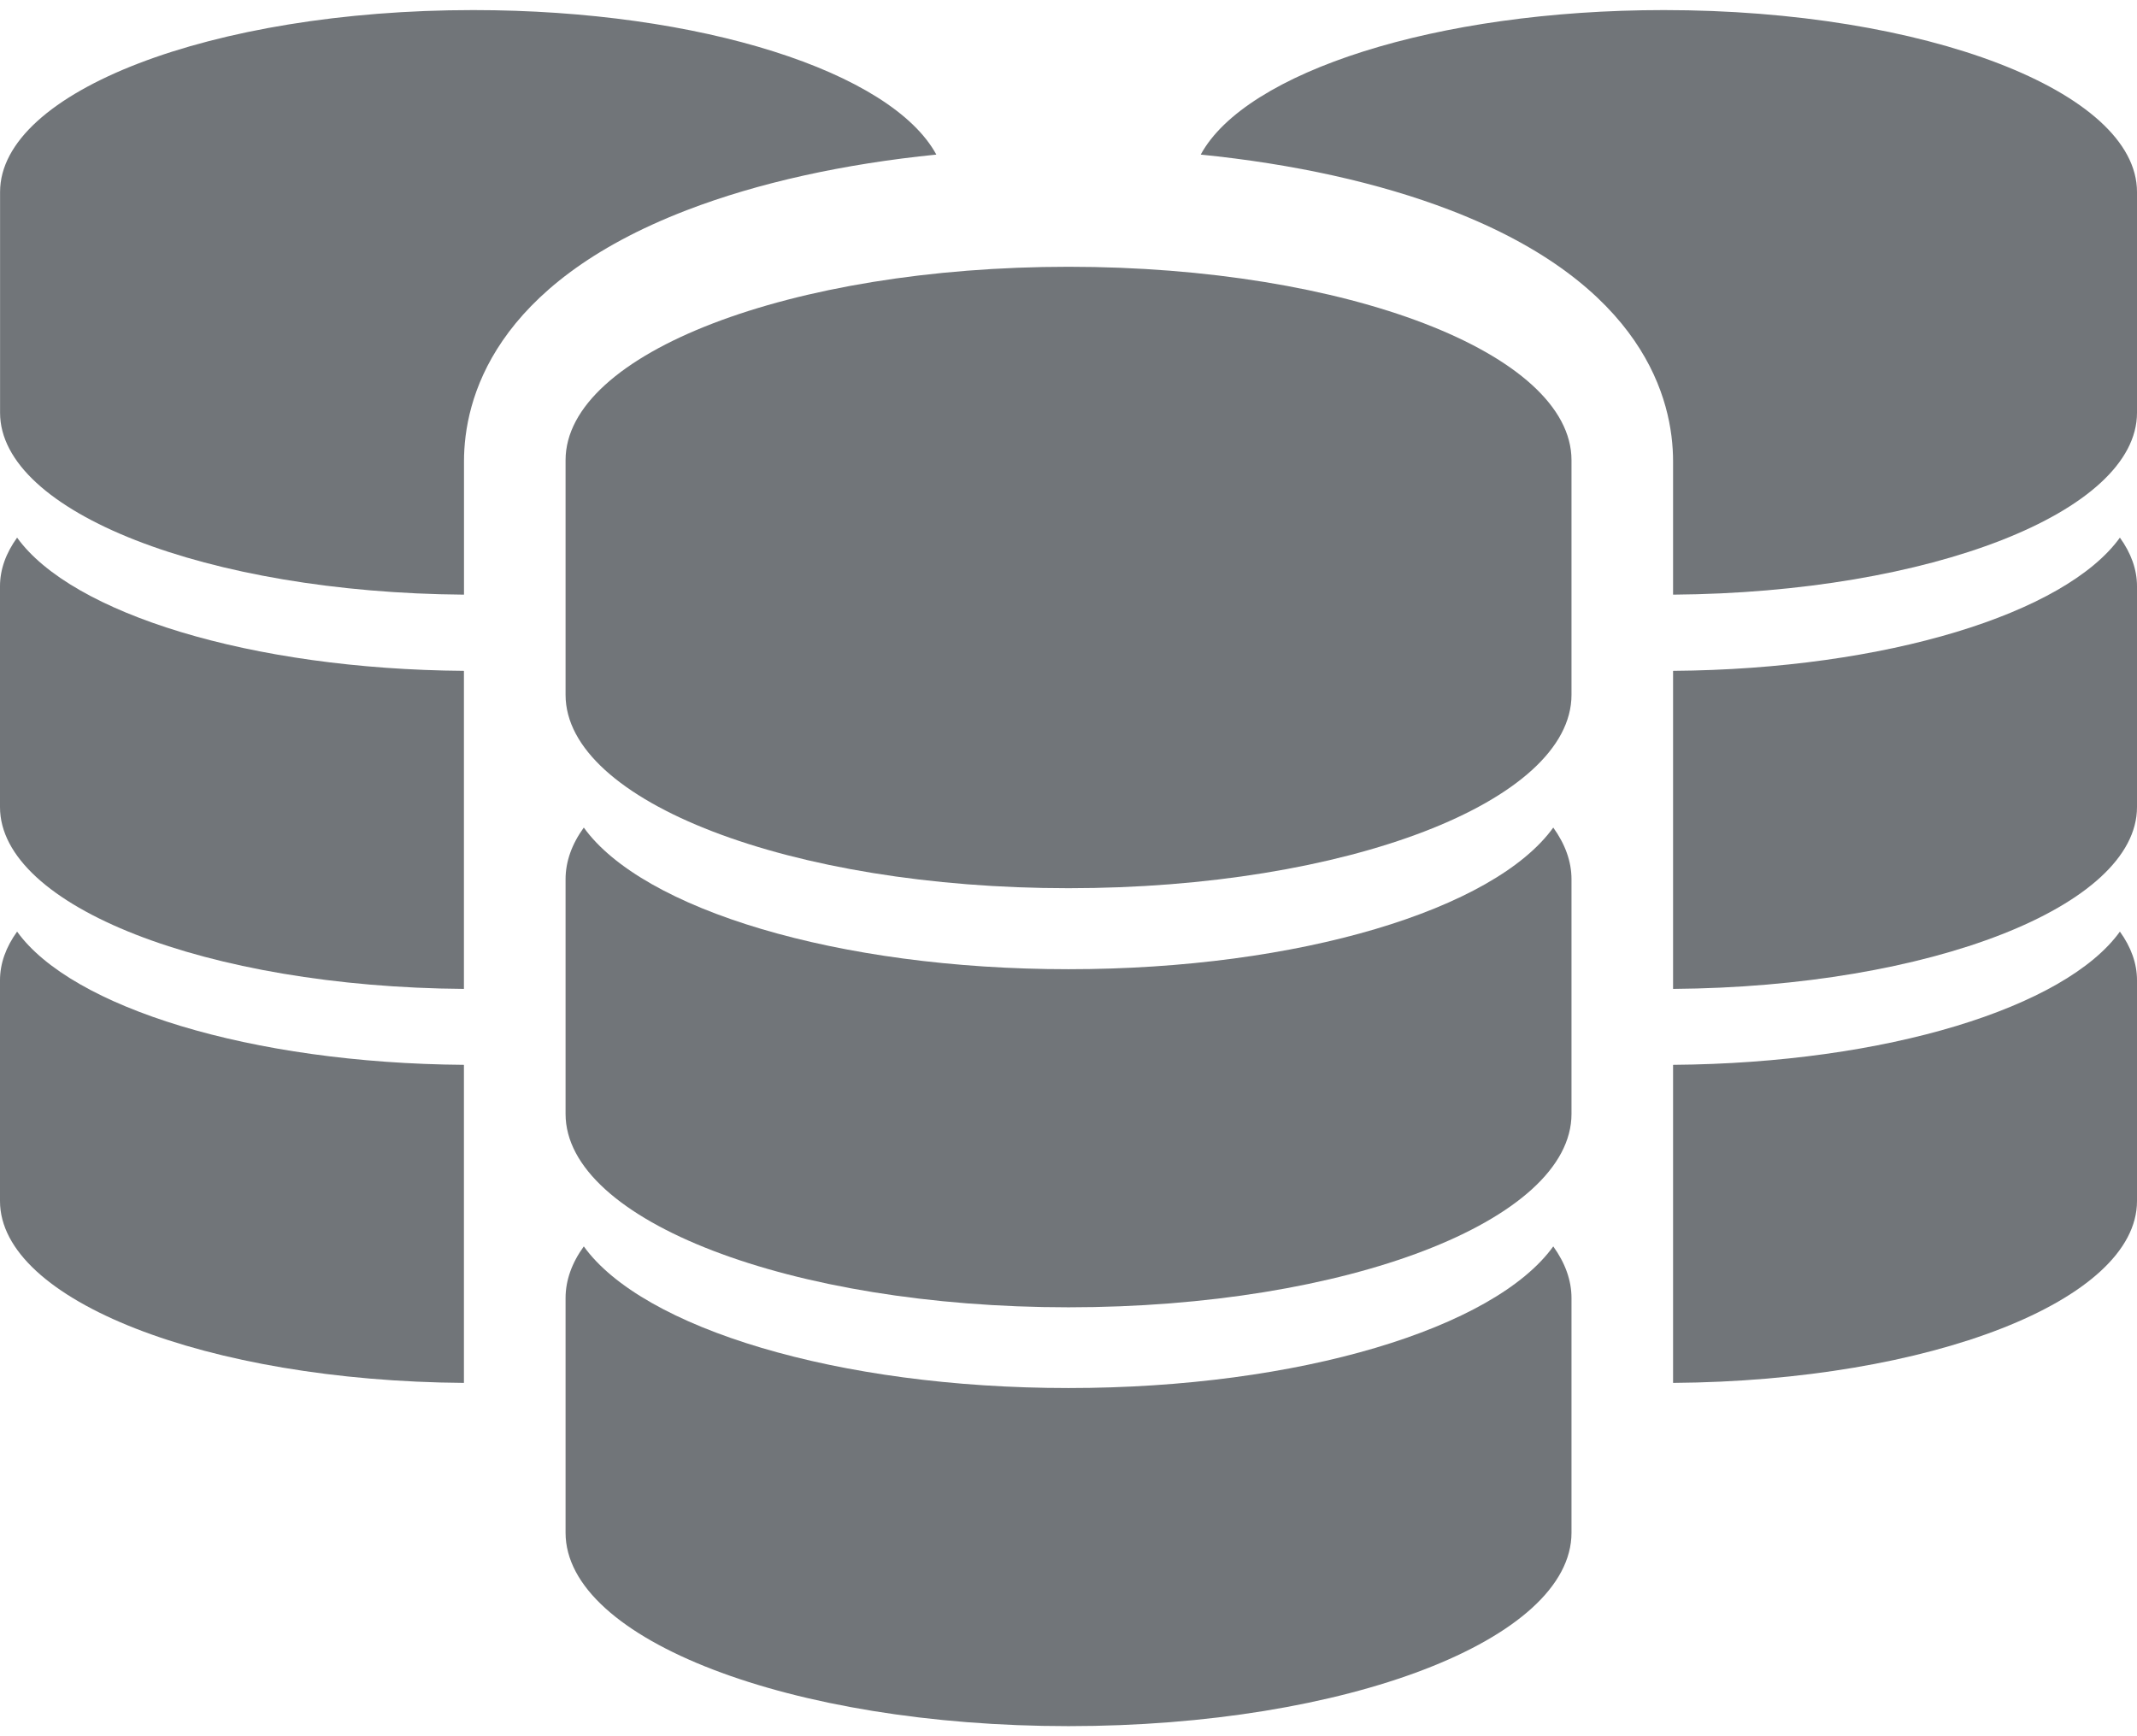 <svg width="32" height="26" viewBox="0 0 32 26" fill="none" xmlns="http://www.w3.org/2000/svg">
<path d="M16 3.995C11.841 3.995 8.469 5.291 8.469 6.891V10.405C8.469 12.004 11.841 13.301 16 13.301C20.16 13.301 23.532 12.004 23.532 10.405V6.891C23.532 5.291 20.16 3.995 16 3.995Z" fill="#717579"/>
<path d="M16 14.514C12.538 14.514 9.622 13.616 8.742 12.393C8.564 12.639 8.469 12.899 8.469 13.167V16.681C8.469 18.281 11.841 19.577 16 19.577C20.16 19.577 23.532 18.281 23.532 16.681V13.167C23.532 12.899 23.436 12.639 23.259 12.393C22.378 13.616 19.462 14.514 16 14.514Z" fill="#717579"/>
<path d="M16 20.786C12.538 20.786 9.622 19.888 8.742 18.665C8.564 18.911 8.469 19.171 8.469 19.439V22.953C8.469 24.553 11.841 25.849 16 25.849C20.16 25.849 23.532 24.553 23.532 22.953V19.439C23.532 19.171 23.436 18.911 23.259 18.665C22.378 19.888 19.462 20.786 16 20.786Z" fill="#717579"/>
<path d="M24.915 0.151C21.501 0.151 18.651 1.079 17.98 2.315C19.366 2.454 20.651 2.737 21.716 3.147C24.619 4.263 25.053 5.983 25.053 6.91V8.905C28.902 8.876 32 7.668 32 6.181V2.875C32 1.371 28.828 0.151 24.915 0.151Z" fill="#717579"/>
<path d="M25.053 10.046V14.809C28.902 14.78 32 13.572 32 12.086V8.779C32 8.527 31.911 8.283 31.744 8.051C30.927 9.185 28.249 10.022 25.053 10.046Z" fill="#717579"/>
<path d="M25.053 15.946V20.709C28.902 20.681 32 19.473 32 17.986V14.68C32 14.427 31.911 14.183 31.744 13.951C30.927 15.086 28.249 15.922 25.053 15.946Z" fill="#717579"/>
<path d="M14.021 2.315C13.349 1.079 10.5 0.151 7.086 0.151C3.173 0.151 0.001 1.371 0.001 2.875V6.181C0.001 7.668 3.099 8.876 6.948 8.905V6.91C6.948 5.983 7.381 4.263 10.285 3.147C11.35 2.737 12.635 2.454 14.021 2.315Z" fill="#717579"/>
<path d="M0.256 8.051C0.089 8.283 0 8.527 0 8.779V12.086C0 13.572 3.098 14.781 6.947 14.809V10.046C3.751 10.022 1.073 9.186 0.256 8.051Z" fill="#717579"/>
<path d="M0.256 13.951C0.089 14.183 0 14.427 0 14.68V17.986C0 19.473 3.098 20.681 6.947 20.709V15.946C3.751 15.922 1.073 15.086 0.256 13.951Z" fill="#717579"/>
</svg>
